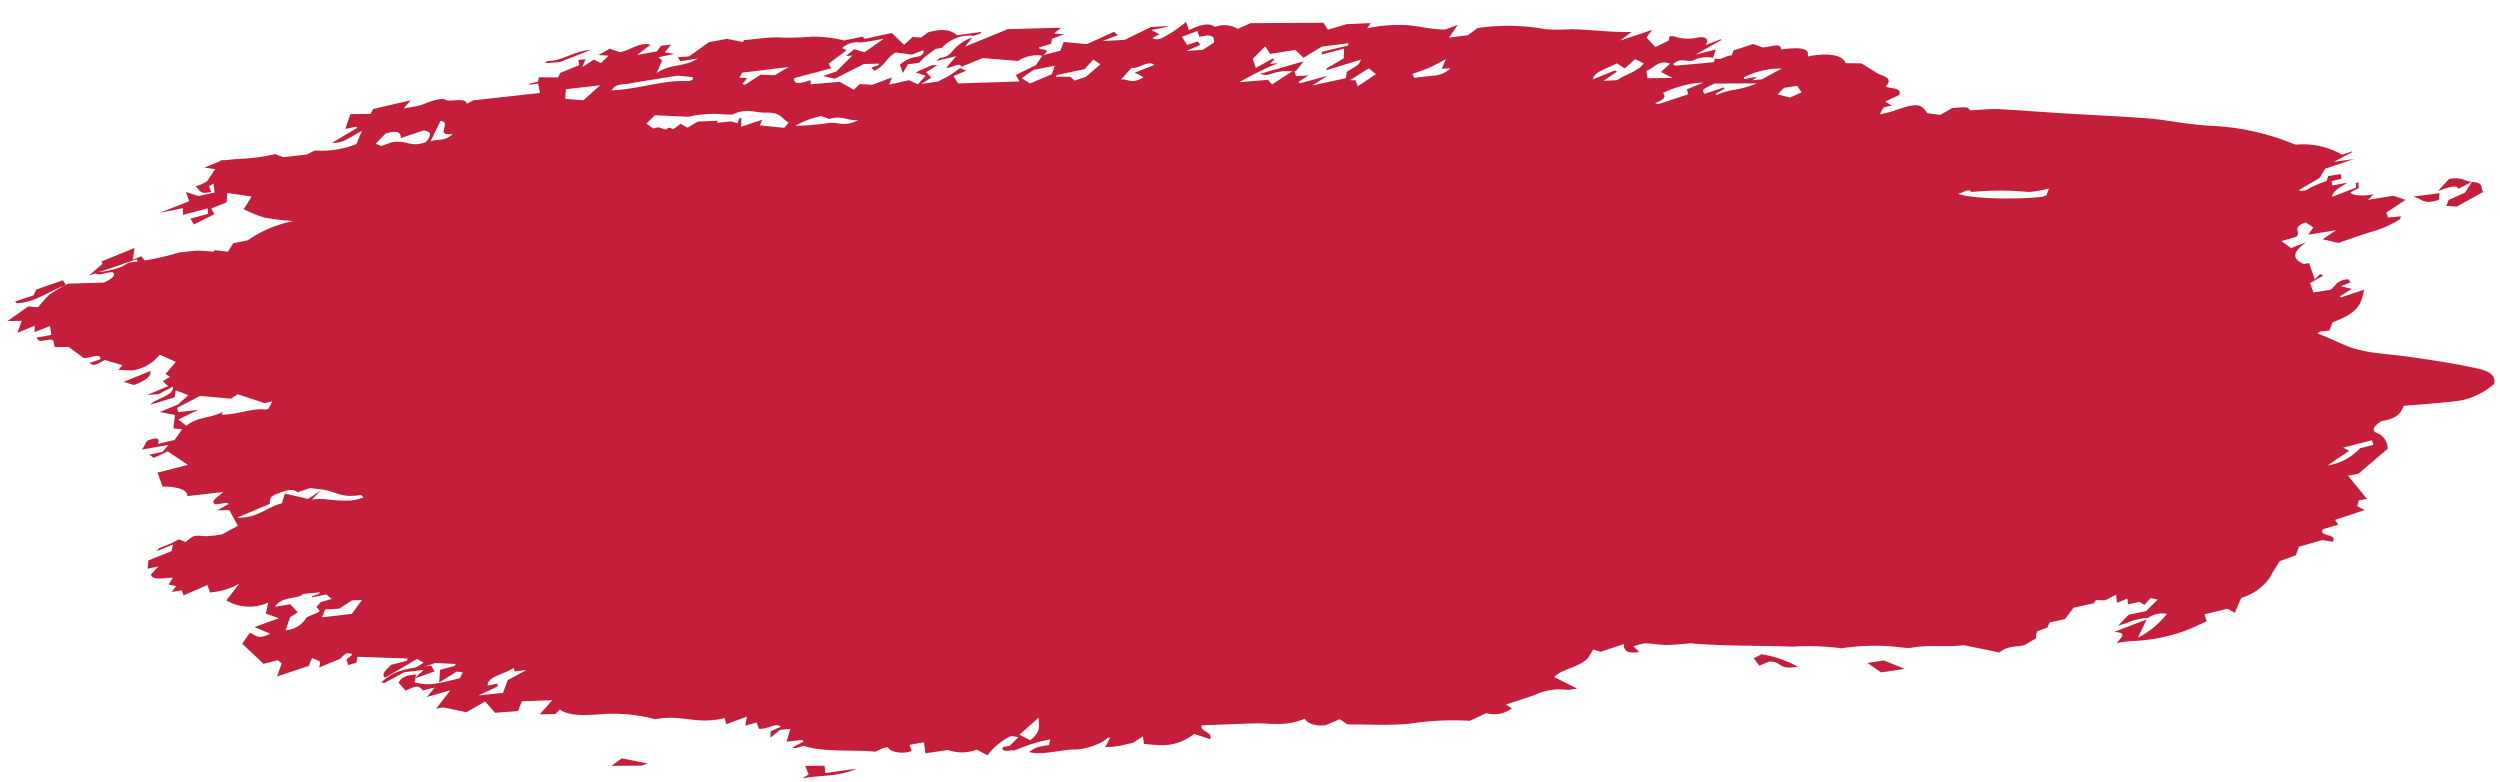 <svg xmlns="http://www.w3.org/2000/svg" width="217.722" height="68.096"><g transform="matrix(1, 0.017, -0.017, 1, 1.123, 0)"><path d="M10.938,32.078l-1.2-.03.328-.416-1.482-.417c-.222-.018-.983.76-1.364.26l.927-.326c.074-.606-.924-.064-1.442-.076l-1.326-.942-1.2.018A1.06,1.06,0,0,1,4.09,29.9c-.057-.452-.111-.448-1.052-.272a.374.374,0,0,1-.464-.274L3.839,29.1c-.042-.256-.079-.478-.129-.777l-1.337.562c0-.132.006-.312.013-.571l-1.5.656c.125-.375.233-.7.348-1.045L0,27.959l1.786-1.3.872.053a8.246,8.246,0,0,1,1-1.153,13.756,13.756,0,0,1,1.575-.946l3.119-.145c.445-.248,1.1-.555.766-.9-.449-.1-1.4.458-1.585.023a7.455,7.455,0,0,0,2.423-.57l.506-.335a22.812,22.812,0,0,0,4.366-.943c.533-.067,1.092-.168,1.6-.191a13.256,13.256,0,0,1,1.372.065l.176-.134L19.1,21.6l.437-.747,1.257-.275a10.448,10.448,0,0,1,3.961-1.747,23.6,23.6,0,0,1-2.541-.26,11.4,11.4,0,0,1-1.81-.7c.2-.331.4-.659.671-1.111l-2.122-.276c-.021.328-.036.562-.052.819l-1.331.549.288.493-1.765.93-.314-.508,1.535-.439c-.013-.132-.028-.291-.046-.474l-2.14.6c-.01-.207-.017-.37-.027-.575l-2.011.437,2.551-1.058-.309-.836-.027.026,1.13.343,1.407-.323c-.048-.348-.092-.661-.139-.992l-.686.273,1.312-2.076,1.409-.167a15.988,15.988,0,0,0,3.324-.479l.725.263,2.026-.273.7-.363a8.274,8.274,0,0,0,3.6-.613c.133-.332.267-.663.464-1.154-1.018.509-1.559,1.129-2.575,1.072l2.15-1.328q-.032-.056-.065-.111l-.962.217c.137-.411.283-.849.433-1.3l1.752-.052c.084-.17.135-.273.214-.429l3.256-.812-.605.722c.512-.1.956-.17,1.4-.291.334-.092.663-.281,1-.379a3.721,3.721,0,0,1,1.1-.226c.349.4,1.91-.264,1.99.391l.576-.309,5.784-.74c-.073-.341-.124-.575-.175-.812l-.791.115c.005-.03.011-.058.017-.087l.763-.2c.03-.145.057-.274.078-.382l1.655-.009.187-.4,1.641-.7-.076-.46.607-.07c-.069.191-.132.366-.247.69l.984-.668.621.294.648-.652-.883-.047.977-.566.887.288c.892-.151,1.686-.943,2.668-.7l-1.162.915,1.718-.336.349-.5.883-.117c-.207.263-.381.484-.539.684l.842.121L56.3,4.028l.308.29c-.138.33-.253.6-.458,1.1,1.166-.868,2.314-.519,3.585-1.342l-1.556.265c-.053-.1-.111-.208-.191-.358l.968-.072,1.7-1.266,1.572-.321,1.378.257.125-.17c.973-.1,2.011-.286,2.9-.287A22.311,22.311,0,0,0,69.6,2.008a11.655,11.655,0,0,1,2.828.282l1.591-.355.225.183,2.315-.545,1.1,1.01.731-.694.731.036.6-.459c1.362-.427,2.078-.189,2.52.209l2.092-.327-.045.141-.6.21a3.237,3.237,0,0,0-2.729,1.088l-.553.108c-.369.28-.659.482-.9.693A6.745,6.745,0,0,0,79,4.123l-.989.155c-.141.256-.243.44-.422.762l-.263-.714A2.71,2.71,0,0,1,78.822,3.6c.377-.055.655-.356.495-.571l-.971.394-1.4-.163c-.9.53-.857,1.145-1.854,1.622l-.259-.268.63-.222c.015-.046.029-.092.045-.137l-1.33.061L71.661,5.636l-1.019-.22,1.15-.406L73.157,3.6l-.549.04.713-.6.9.249,1.647-1.2c-.873.16-1.47.314-2,.354a1.977,1.977,0,0,0-1.606.516l.4.178L71.115,4.33c.064.116.127.232.221.406l-3.2.912c-.074.624.645.431,1.422.148.011.129.018.226.029.362L72.108,5.9l1.238.676.5-.507,1.126.034,1.668-.661c-.076.216-.14.4-.221.629l1.713-.416L78.908,6l.683-.755L78.7,4.968l1.4-.654.489-.005-.973.621.447.473-.851.561,1.438-.232c.464-.252.809-.419,1.1-.608s.54-.4.806-.6l.549.217-1.1.486.408.636,5.346-.26c-.156-.263-.243-.407-.336-.561l1.728-.879.567-.837a3.033,3.033,0,0,0-2.117.491l-3.074-.2-1.864.8c-.111-.478-.905.183-1.294.1L82.2,3.5l-1.717.443c.118-.1.269-.266.349-.277a1.427,1.427,0,0,0,1.095-.678A4.021,4.021,0,0,1,83.568,1.84l-.592.807,3.681-1.582L91.3.862l-.61.513.865.049-1.027.419c-.026.14-.053.288-.084.447L89.4,2.605c-.042.343,1.256-.048.382.665l1.486-.4c.1-.271.176-.493.274-.769l2.044.149L95.9,1.138l.355.282-1.331.544,1.937-.145L99.13.665l1.434-.1c-.007.02-.015.041-.022.062L99.167.93l.7.362-.6.332c.592.325,1.125-.226,1.55-.438A8.88,8.88,0,0,0,102.163.161c.121.326.181.491.269.728.971-.5,1.785-.718,2.246-.313a2.221,2.221,0,0,1,2,.13l1.11-.521,6.348-.144.39.6,1.63-.511L118.242,0l-.293.463a12.457,12.457,0,0,1,2.689-.339c1.6-.075,2.612.377,4.137.322l1.054-.422-.746,1.126,1.645-.235.8-.618c.146-.028.295-.067.431-.082a18.051,18.051,0,0,1,5.552.064A16.451,16.451,0,0,0,135.762.23c1.263.03,2.478.115,3.725.164.462.018.958,0,1.482,0l-.979.76,2.763-.974c-.262.364-.411.573-.476.664l.787.818,1.147-.577c.026-.134.046-.241.071-.379a2.5,2.5,0,0,1,.377-.008,3.77,3.77,0,0,0,1.984.1c.785-.185,1.095.077.815.617l1.286-.528.065.062-2.247,1.32,1.767-.481-.224.728a2.778,2.778,0,0,0-1.722.249c-.588.223-1.023-.3-1.767.36.1.051.148.137.254.127,1.07-.108,2.15-.23,3.314-.357.043-.146.074-.248.1-.351.434.272.988-.3,1.44-.258.061-.184.1-.291.142-.432l1.7-.6.851.288c.617-.042,1.67-.492,1.58.146,1.865-.266,2.509-.117,2.348.582,1.67-.406,3.094-.2,3.295.516l1.384-.006,1.432.85c.536.267,1.413.359.723,1.136.476.2,1.432.057,1.194.707l-1.221.6.582.335-.7.165-.343.618a9.541,9.541,0,0,0,1.027-.253c2.162-.8,2.53-.8,3.109.082l1.158.129,1.026-.613c1.326-.127,1.326-.127,1.539.173.94-.059,1.765-.167,2.475-.145,1.9.061,3.746.185,5.628.268,2.439.108,4.917.173,7.33.31,1.18.067,2.243.26,3.372.382.665.072,1.337.139,2.04.171a21.451,21.451,0,0,1,7.22,1.4.986.986,0,0,0,.41.115,6.829,6.829,0,0,1,3.992.809l.855-.3c.013.018.025.036.037.055l-1.6.881,1.753-.277-2.485.876-.5.84-1.792,1.077c.429.17.737-.055,1.142-.291a12.208,12.208,0,0,1,1.27-.549c.042-.129.087-.265.14-.429l1.079-.2c.028.139.051.26.079.4l-.857.24c.028.148.05.263.072.372l1.316-.268c-.6.405-1.3.734-1.316,1.264l2.081-.852c-.012-.161-.02-.277-.03-.392l.21-.061c.016.167.032.335.048.491l-.714.386c.049.286,1.148.339,2,.134l-.46.5,2.185-.4,1.072.344L206.946,15l.158.424,1.117-.129c-.034.112-.008.2-.09.263a9.037,9.037,0,0,1-2.559,1.164c-.886.3-1.761.631-2.753.99l-1.368-.3,1.154-.807-2.427.434.441-.639-.671-.437c-1.294.5-.346.806-.793,1.269l-1.289.4.844.594,1.307-.535c-1.387,1.043-1.035,1.53-.205,1.9l.489-.082c.167.45.321.865.522,1.41l.445-.472.288.12c-.4.242-.765.457-1.136.678l.3.814,1.475-.26c.474-.3.461-.864,1.564-.941.05.074.116.172.181.27l-.833.338.946.226-1.015.657c.028.033.057.066.087.1l2-.706c-.218,1.53-.756,2.1-2.7,2.893l-.252.707-.872.126-.159.151c.346.131.7.258,1.035.4.361.147.7.307,1.062.453a8.183,8.183,0,0,0,1.035.385,12.226,12.226,0,0,0,1.617.328c1.037.129,2.135.2,3.179.326q1.776.211,3.5.471c.89.135,1.75.3,2.6.465.974.19,1.575.565,1.428,1.3a6.493,6.493,0,0,1-2.735,1.464c-.728.146-1.438.205-2.146.283-.964.106-1.918.194-2.979.3-.168.65-.679,1.179-1.9,1.353-.712.471-.853.834-.427,1.03a1.472,1.472,0,0,1,1.006,1.378l-2.516,2.226-.9.172,1.691,2-.708.129c-.049.185-.1.367-.136.513l.661.329-2.561.9.274.425-1.314.4c-.438.684,1.286.338.872,1.077l-.941-.121-2.009.616c-.071.214-.151.45-.25.743l-1.39.528c-.236.4-.58.908-.809,1.4a4.6,4.6,0,0,1-2.483,1.857c-.178.425-.34.812-.547,1.309l-.644-.338-2,.523.222.6c-.7.315-1.38.685-2.108.943a14.975,14.975,0,0,1-4.422.89,11.644,11.644,0,0,0-1.282.2c.679-.8.662-.879-.21-.983l2.769-1.114c-.212.471-.425.942-.723,1.6a7.891,7.891,0,0,0,2.5-2.125,2.179,2.179,0,0,0-1.646.38,5.067,5.067,0,0,0-1.715.418c-.166.07-.346.123-.887.314l.909-.981,1.508-.339,1-1.021L187,48.9l-.525.609-.45-.254-.977.237c-.02-.149-.04-.305-.066-.513l-.9.391c-.029-.226-.055-.431-.092-.709l-.945.506-.8-.01-.177.288-1.765.414-.72,1-1.336.322-.2.444-.9.347c-.03.241-.058.445-.081.626l-.983.589c-.712.2-1.392.039-2.186.682-.908-.173-1.845-.355-2.789-.53a1.551,1.551,0,0,0-.494-.033c-1.5.2-2.722-.028-4.288.264a2.508,2.508,0,0,1-.807.012,19.187,19.187,0,0,0-5.252.134.626.626,0,0,1-.145.018,22,22,0,0,0-4.209-.07c-1.9-.036-3.857,0-5.773-.017-.991-.009-1.945-.062-2.914-.1-.04,0-.057-.036-.1-.032-.737.065-1.508.178-2.2.19-.663.011-1.225-.106-1.877-.113a5.256,5.256,0,0,0-1,.288l.509.481c-1.137.186-1.347-.14-1.351-.671l-2.022.712-.628-.194-.46.753c-.7.815-2.363,1.021-2.9,1.711l2,.961a4.515,4.515,0,0,1-.9.126,5.074,5.074,0,0,0-2.787.5c-.8.29-1.6.565-2.483.877l.526.315a2.525,2.525,0,0,1-2.227.457l-1.41.69a25.546,25.546,0,0,0-5.212.334c-1.841.218-3.523.12-5.446.164l-.68-.448-1.176.538c-.81.137-1.641-.078-1.854-.525-1.738.751-2.923.419-4.331.482-1.526.067-3.072.164-4.648.25-.146.594,1.033.525.754,1.189l-1.385-.435c-1.734,1.335-3.085,1.029-4.367.943-.03-.19-.059-.37-.1-.655l-.837.569c-.51.126-.919.25-1.312.32-.365.065-.714.073-1.111.111.161-.328.286-.58.409-.833l-.2-.008a2.376,2.376,0,0,1-.551.419,5.7,5.7,0,0,1-2.159.666c-1.293-.014-3.006.612-4.114.288.573-.427.573-.427,1.72-.638.026-.144.052-.285.091-.492a13.954,13.954,0,0,0-3.067,1.018c-.228-.09-1.261.285-1.037-.279l.572-.113.757-.771-.634-.1a5.85,5.85,0,0,0-2.036,1.72l-.934-.479a3.522,3.522,0,0,1-2.5.076l-1.971.326c-.051-.375-.086-.64-.129-.964l-1.26.253c.078.21.136.367.193.522-.682.326-1.884.155-2.088-.287a2.739,2.739,0,0,0-.421.095c-.187.073-.359.175-.643.316-1.945-.167-4.447.151-6.259-.4l-.692.21-.31-.039,1.014-.571-.177-.114-1.335.173c.095-.339.195-.7.314-1.122l-.9.1-.816.7c0-.279.005-.421.008-.559l.87-.411c-.406-.392-1.236.3-1.9.2l-.2-.538-.989.288c.038-.229.074-.445.131-.786l-1.793.7-.14-.544c-2.437.669-3.685-.277-6.068.21a14.05,14.05,0,0,0-5.069-.319c-1.263.095-2.537.146-3.231-.4l-.374.413-1.365.052L48,60.162l-2.657.148-.311.852-1.992.181-.892-.966-1.614.96L38.5,60.942l-.609.141,1.221-1.634-2.042.623.68-.84-1.029.273c-.419-.437-.5-.436-1.515.043-.2-.226-.41-.451-.614-.678.2-.475.706-.673,1.5-.74-.038.252-.073.48-.106.687,1.2.248,1.6.2,3.93-.431.075-.155.153-.318.245-.511l-.513-.067-1.525.977c.024-.463.039-.768.056-1.1l1.268-.36.108-.173-1.8-.055L36,57.718l-.083-.107.829-.519-.59-.32L33.406,58.45c-.415-.341.189-.765.49-1.119l1.377-.385c.026-.067.051-.136.075-.2l-4.383-.074c-.032.218-.055.367-.078.516l-.7.216q-.089-.24-.177-.479l.476-.392q-.023-.059-.044-.118c-.488-.061-.488-.061-.973.458l-1.822.79c.028-.183.133-.375.054-.494s-.338-.17-.679-.322c-.128.31-.183.446-.283.69l-2.739.965c.154-.457.253-.752.384-1.139l-.338-.273-1.25.332-1.876-1.715.634-.96c.554.179.71.628,1.786.04l-1.378-.553,2.1-.8-1.131-.391.189-.962a3.971,3.971,0,0,1-3.648-.119l1.081-1.469a6.106,6.106,0,0,1-2.518.795c-.071-.195-.145-.394-.237-.643l-2.057.939c-.049-.132-.1-.259-.162-.438l-.871.154.38-.512-.673-.122.365-.6c-.7-.013-1.764.318-1.916-.258l.644-.716-.937.223c.016-.2.036-.427.06-.731l1.99-.833.131-.579-1.384.587c.091-.124.117-.221.2-.26.3-.139.623-.251.923-.388.253-.117.486-.254.767-.4.226.089.4.158.582.227.742-.637.715-.61,1.7-.538A9.168,9.168,0,0,0,19,46.213l1.364-.767L19.6,44.094l-1.052.035.994-.572-.2-.1-.928.16c-.607-.235.206-.677.626-1.089l-3.129.406c.088-.482-.776-.827-2.17-.795-.128-.344-.278-.752-.448-1.208l2.633-.716-1.768-1.145-1.208.584-.416-.269,1.165-.266.5-.615-2.3.448c.026-.044.122-.2.209-.347s.149-.279.23-.43c.789-.33,1.141-.284.945.256l1.442-.363c.205-.3.407-.6.647-.951l-.765-.051c.042-.445.078-.832.111-1.179l-1.327-.229,1.581-.684.884-.825-1.1-.41c-.046.313-.069.469-.09.616l-2.094.675c.417-.568,2.085-.8,1.932-1.607l-1.238.678-.99.086,1.817-.8-.483-.418.616-.387-.379-.251.868-1.06-1.41-.615a3.681,3.681,0,0,1-2.416,1.422Zm13,10.455c-.89.253-.822.565-.821.954l-2.836,1.248c1.716.065,2.632-.995,3.876-1.31.1-.32.176-.587.257-.855L26.433,43l1.084-.741c-.266.282-.531.565-.747.793a5.1,5.1,0,0,1,1.292-.042,12.449,12.449,0,0,0,2.2.06,4.7,4.7,0,0,0,1-.291c-.147-.111-.2-.213-.275-.2-1.648.338-2.22-.309-3.369-.423l-1.036-.1-1.082.382c-.3-.287-.849-.232-1.556.088m3.39,9.848.375-.419.944-.277-.491-.386-1.262.276c0-.034.007-.068.011-.1l.6-.211c.034-.047.07-.094.1-.14l-1.479.166c-.313.475-1.912.2-2.4,1.158l1.3-.248.678.7-.663.425-.375,1.154A2.335,2.335,0,0,0,26.5,53.3c1.326-.619,1.227-.4.824-.918m31-42.6.593.341.9-.552,1.746-.105-.1.192,1.265-.151.531.154.159-.428.174-.044c0,.232-.009.463-.014.774l1.834-.647-.193.494,2.126.178c.106-.131.244-.3.383-.477-.632-.277-.64-.877-1.978-.821-1.023.042-1.688-.415-2.95.228-.475-.014-.906,0-1.272-.044a10.742,10.742,0,0,0-2.569.29l-2.9-.08-.721.745.6.413.426-.12.682.2c.4-.379.4-.012.677-.075l.6-.46m53.336-5.516c.059.159.117.318.17.458l1.072-.079-.859.581.135.117,2.373-.694-1.3.867,2.922-.689c.023-.191.045-.376.068-.559,1.059-.649,1.059-.649,1.213-1.084l-2.936.961-.078-.114,1.513-.926c.007-.3.013-.554.02-.845l-1.945.547c.013-.091.022-.165.033-.246l2.245-.575c.016-.07.034-.139.05-.208l-2.318.334-1.593,1-.722-.672-2.191.391-.423-.668c-.48.5-.795.831-1.078,1.129.1.262.183.5.287.777l1.44-.842.15.065-.371.4.71-.069a26.141,26.141,0,0,0-3.349,1.714l2.5-.252.346.4,1.726-1.158.181-.067M23.184,34.557l-.679.167-2.36-.735-.564.4-2.689-.2-2.007,1.08.134.362,1.724-.225-1.721.872.717.538c.936-.835,2.162-.683,3.146-1.277-.053.151-.112.25-.085.251,1.161.029,2.631-.631,3.757-.51a1.4,1.4,0,0,0,.3-.073l.324-.647M177.546,13.4a10.112,10.112,0,0,1-1.746.329,26.762,26.762,0,0,0-5,.087c-.26-.362-.677.076-1.15.167.874.414,5.039.466,7.353.139a2.049,2.049,0,0,0,.338-.146l.2-.576M35.948,10.75l-1.979.7c.024-.578-.413-.672-1.333-.368l-.85.893.493.2.917-.353c1.337-.245,1.631.469,2.983-.065.344-.479.617-.907-.231-1.005M138.606,4.685,139.8,4.6c.675-.519,1.843-.8,2.269-1.5l-.746-.357-.88.823-.706-.42c-.846.465-1.989.759-2.065,1.43l1.9-.815.186.1-1.154.828M44.6,57.4c-.763.562-2.363.81-2.244,1.592l.861-.2c-.01.111-.018.213-.023.263l-1.624.8L43.7,59.6c.149-.434.278-.809.386-1.12l1.628-.91-1.041.151L44.6,57.4M57.987,5.6c-1.521.273-2.873.491-4.238.772-.468.1-1.191-.01-1.485.615.291-.03.559-.051.832-.084,1.923-.235,4.046-.942,5.826-.834a2.006,2.006,0,0,0,.379-.13c0-.114,0-.231,0-.229L57.987,5.6m45.368-4.14L103.165.95l-1.33.519.462.712.935-.329.21.3-1.2.547,1.434-.124.957-.647c.05-.485-.128-.79-1.277-.469m-52.108,5.1-2.97.391c-.017.307-.031.553-.046.839l1.589.095,1.428-1.325M30.417,52.944c.233-.33.522-.741.863-1.223l-.882.052-1.1.74-1.217.09c-.106.282-.187.5-.26.69l2.595-.349m112.716-46.4.261.1,2.6-.916c-.038-.146-.079-.3-.113-.432l1.419-.615a9.231,9.231,0,0,0-3.511.97c.3.263.2.564-.657.889M70.545,8.905a7.766,7.766,0,0,0-2.247.889,21.59,21.59,0,0,0,2.795-.27c.917-.2,1.33.366,2.689-.306-1.052.056-1.393-.421-2.541-.068l-.7-.245M93.526,5.1c.4-.355.773-.684,1.254-1.109l-.631-.407-.741.845-2.418.562c-.021.049-.042.1-.064.148l1.243-.026.377.332.979-.345m54.867.553.04.106a7.249,7.249,0,0,1,1.526-.483,8.212,8.212,0,0,0,1.986-.6l-3.674.081c-1.1.541-1.1.541-.864.911l1.672-.589.086.083-.773.485m-59.726.121,1.9-.847.231-.737-1.832.389-1.018.734.719.46m35.837-1.9.35-.84c-.6.322-1,.565-1.437.766s-.944.373-1.463.575c.064.126.128.254.167.334.608-.081,1.117-.16,1.611-.211a2.366,2.366,0,0,0,1.529-.669l-.757.045M63.369,5.683l.671.034-.414.529.257.042,1.339-.9,1.213.03,1.2-.728L63.6,5.246c-.086.165-.159.3-.229.438m142.654,29.16-2.485.676.526.271L202.2,37.1a4.786,4.786,0,0,0,2.8-1.541l1.171-.32c-.055-.15-.088-.238-.145-.393M142.435,4.39l2.172-.062-1.018-.5.782-.732c-1-.386-1.4.438-2.045.652.045.263.083.484.109.641M90.365,60.963l-1.651,1.516.959.466c.981-.8.7-1.288.692-1.981m8.19-55.916L97.78,4.66l1.7-.693c-.532-.458-1.413.418-1.974.276l-.916,1.038c.628-.092.89.45,1.969-.234M151.949,4.1l-.365.31.789-.086,1.74-.976a7.107,7.107,0,0,0-3.26.8c-.01.06-.019.12-.029.179l1.126-.231m1.825,1.505,1.091.261,1-.47-.4-.566-1.13.2-.557.574M38.489,11.017c-1.677.221-.009-1.007-1.086-1.127l-.832,1.8c.708-.257,1.23.005,1.918-.669m80.286-6.584-.623-.5-1.614,1.061.48.007c.063.172.108.294.193.524l1.564-1.089" transform="translate(0.001)" fill="#c41e3a"/><path d="M14.265,29.557l-.581.335-.269-.631L9.937,30.514l-.639.225L10.46,29.7l-.11-.193,2.871-1.229c-.061.43-.1.7-.148,1.035l.745-.33.446.57" transform="translate(-2.258 -6.871)" fill="#c41e3a"/><path d="M324.794,16.115c1.127,0,.744.581,1,.855l-2.284,1.307-.909-.039.2-.526,1.412-.662.6-.959Z" transform="translate(-110.441 -3.91)" fill="#c41e3a"/><path d="M108.2,86.464c.022.231.041.423.062.647l2.731-.433c-1.653.788-3.095.578-4.705.927l.535-.35-.316-.743,1.693-.048" transform="translate(-36.397 -21.006)" fill="#c41e3a"/><path d="M2.675,32.975l2.307-.84.266.432c-1.5.49-2.454,1.485-4.255,1.647l-.138-.166,1.581-.553.239-.519" transform="translate(-0.207 -7.808)" fill="#c41e3a"/><path d="M47.36,76.112l-1.679.235-1.722.965-.258-.058a5.948,5.948,0,0,1,.955-.732,5.942,5.942,0,0,1,1.377-.48c.653-.146,1.3-.214,1.983-.321l.3.507-1.737.649.781-.766" transform="translate(-10.616 -18.396)" fill="#c41e3a"/><path d="M22.786,21.045c-1.187.284-1-.208-1.435-.465,1.431-.374,1.692-1.48,3.6-1.539l-2.42,1.512.22.518Z" transform="translate(-5.186 -4.626)" fill="#c41e3a"/><path d="M231.847,72.192l.681-.372a9.94,9.94,0,0,1,3.171,1.03c-1.738.369-1.389-.5-2.537-.39l-.807.356-.507-.624" transform="translate(-79.313 -17.449)" fill="#c41e3a"/><path d="M248.249,72.3l1.826.7-2.055.338-1.193-.8,1.422-.243" transform="translate(-84.377 -17.565)" fill="#c41e3a"/><path d="M324.583,16l-1.217.649c-.016-.374-.686-.2-1.746.206l.954-1.061c1.092-.229,1.323.17,1.982.23Z" transform="translate(-110.202 -3.821)" fill="#c41e3a"/><path d="M318.782,17.805l2.289-.333c-.02.232-.034.4-.05.578-1.35.5-1.5-.1-2.239-.245" transform="translate(-109.513 -4.245)" fill="#c41e3a"/><path d="M84.04,86.43l-.51.194-2.65.067.905-.67,2.254.41" transform="translate(-27.646 -20.899)" fill="#c41e3a"/><path d="M15.782,42.368c.143.427-.305.833-1.391,1.272l-.9-.267,2.343-1Z" transform="translate(-3.278 -10.294)" fill="#c41e3a"/><path d="M22.616,18.557l1.4-.6c0,.2-.005.31-.007.432l1.276-.062-1.622.5L22.535,18.7c-.045,0-.095,0-.142,0l.223-.143" transform="translate(-5.44 -4.362)" fill="#c41e3a"/><path d="M70.8,5.636c1.166.03,2.3-.932,3.706-1.015L71.865,5.713c-.351.034-.76.075-1.168.114a1.016,1.016,0,0,1-.145-.005l.244-.185" transform="translate(-24.138 -1.123)" fill="#c41e3a"/><path d="M168.129,5.436a4.041,4.041,0,0,0-2.055.273,1.215,1.215,0,0,1-.837-.033l3.744-1.149-.644.842-.208.067" transform="translate(-56.519 -1.1)" fill="#c41e3a"/><path d="M46.16,74.633l-.242.007.192-.125c.017.04.033.079.051.118" transform="translate(-11.155 -18.104)" fill="#c41e3a"/></g></svg>
